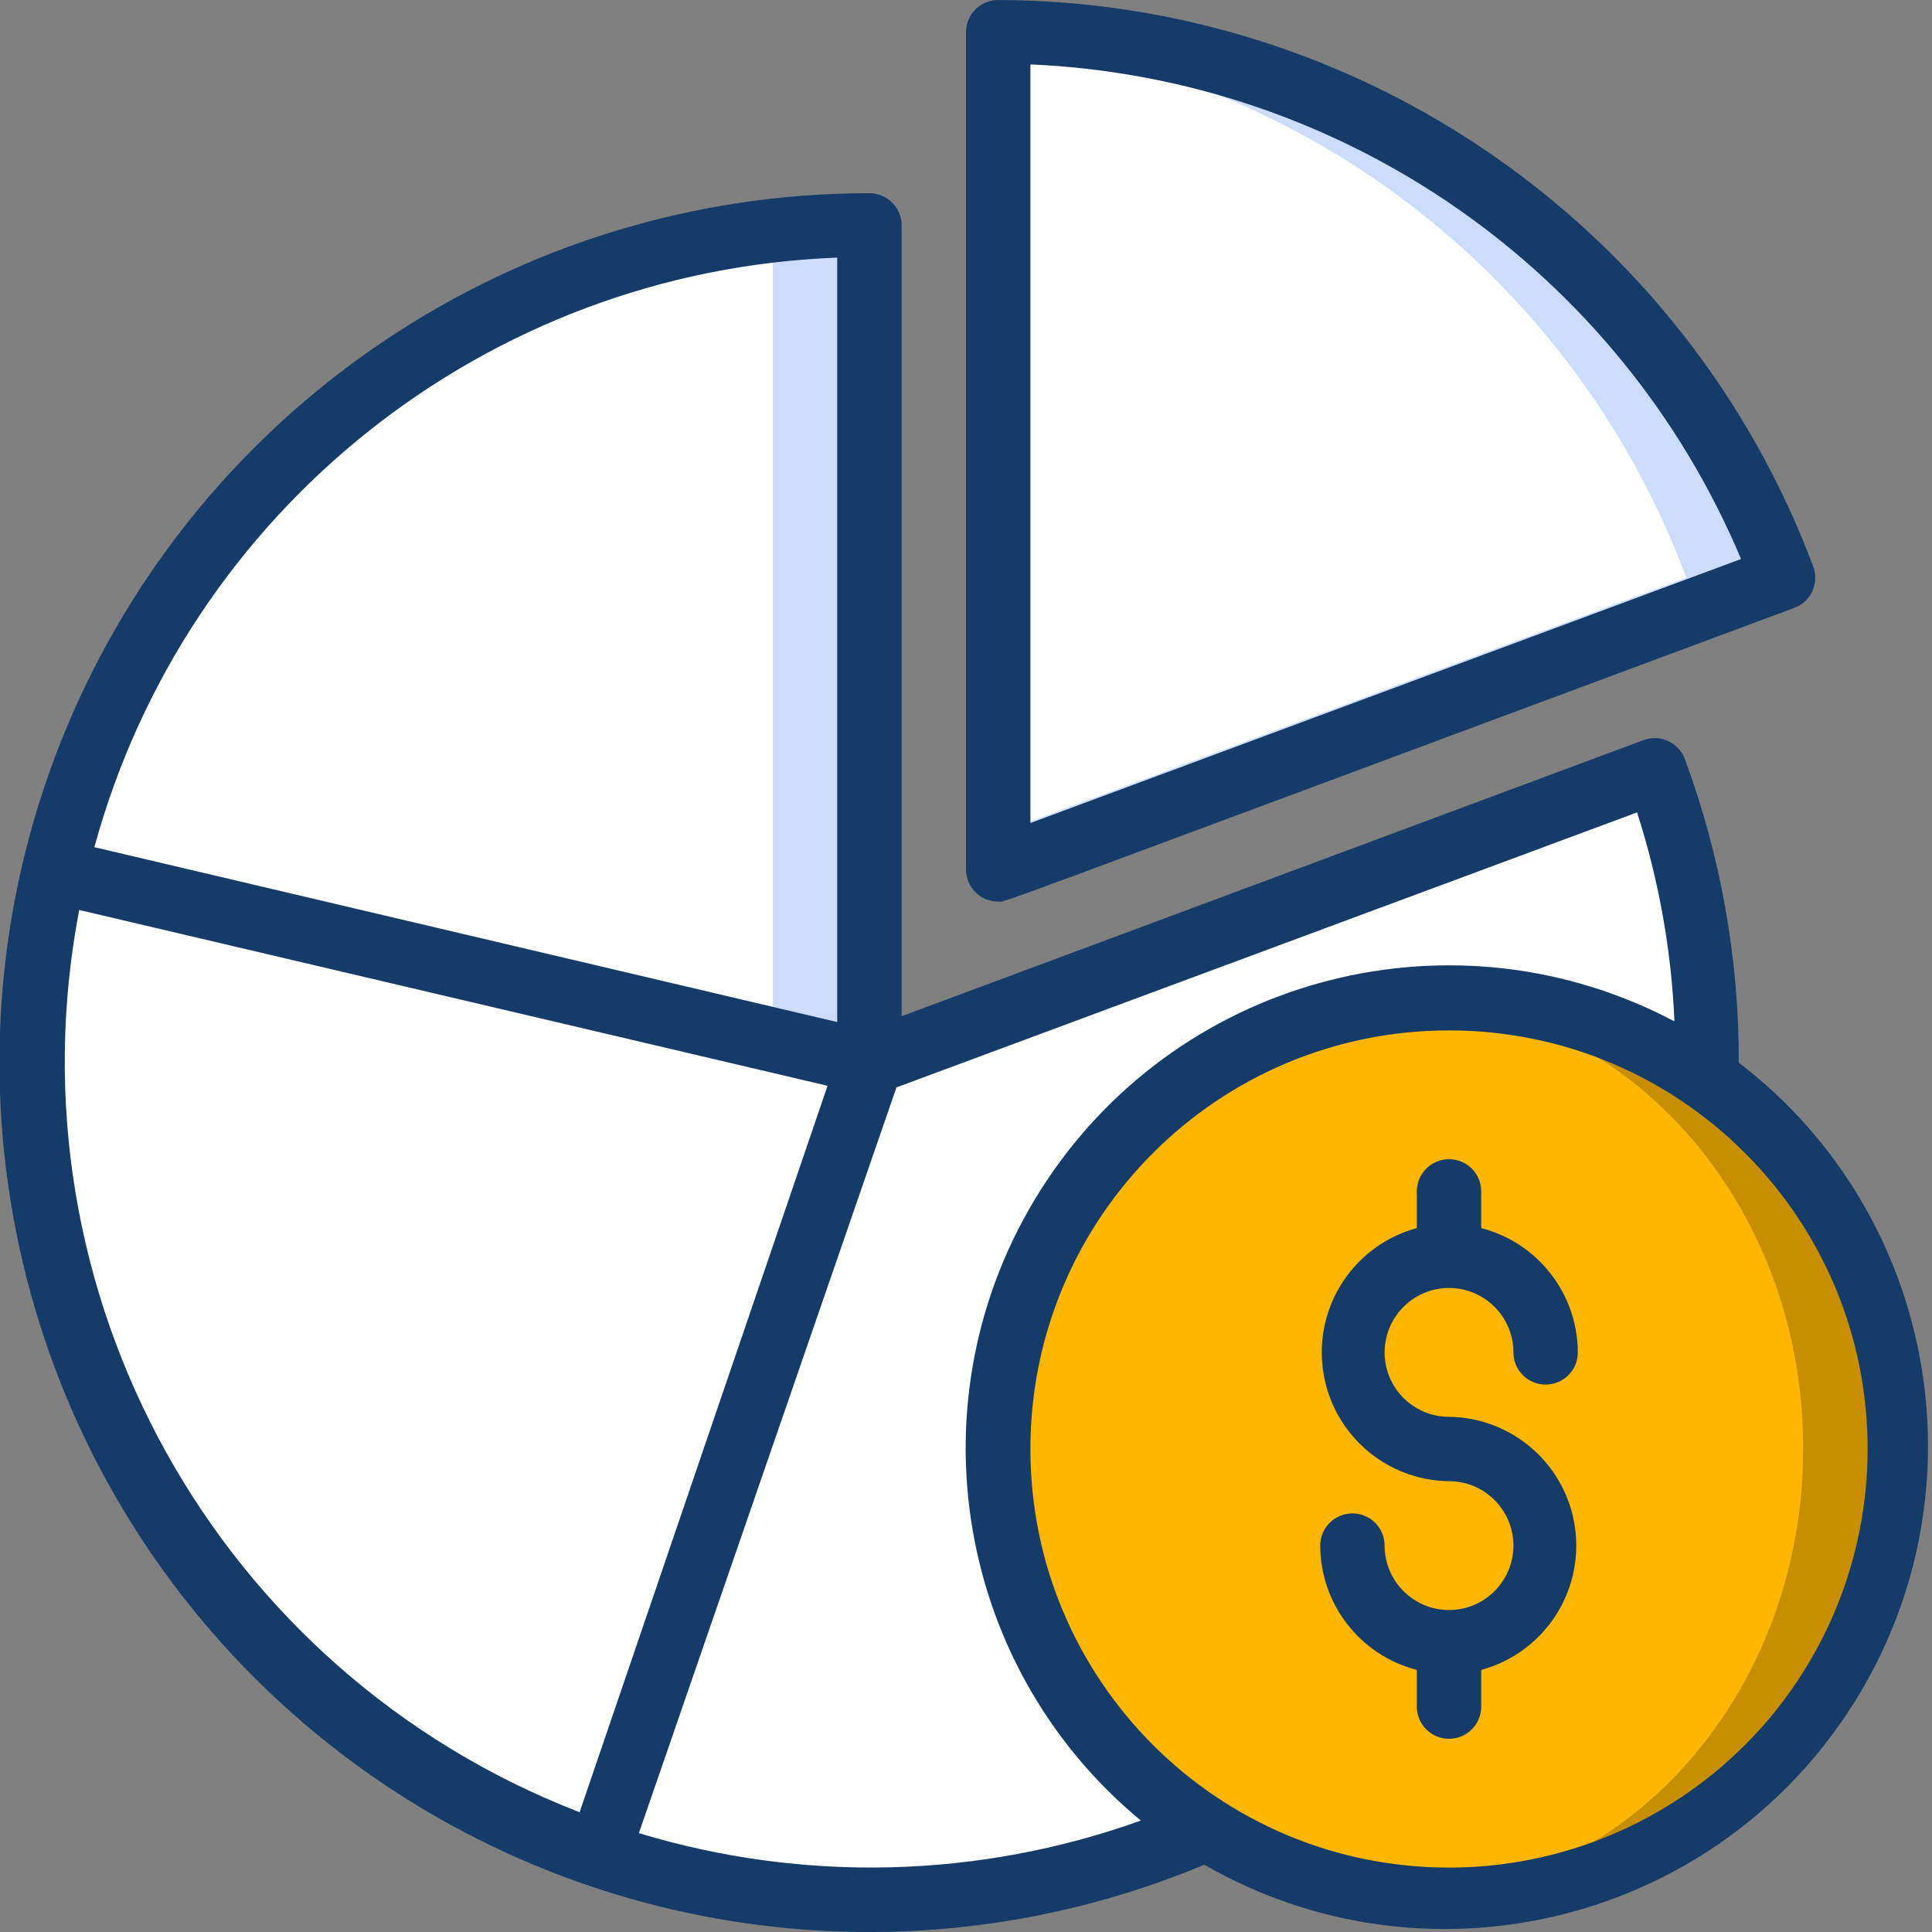 <svg width="50" height="50" viewBox="0 0 50 50" fill="none" xmlns="http://www.w3.org/2000/svg">
<rect x="0" y="0" width="50" height="50" fill="#808080" stroke="none"/>
<g clip-path="url(#clip0_341_3239)">
<path d="M22.5 27.5L15.467 47.975C4.928 44.361 -1.152 33.343 1.409 22.5L22.5 27.5Z" fill="white"/>
<path d="M22.501 5.833V27.5C19.034 26.667 22.326 27.45 1.409 22.542C3.463 13.768 10.733 7.18 19.668 6C20.606 5.874 21.554 5.818 22.501 5.833Z" fill="#CCDDFC"/>
<path d="M20.001 6.667V26.892L1.409 22.5C3.478 13.742 10.745 7.174 19.668 6C19.877 6.157 20.001 6.404 20.001 6.667Z" fill="white"/>
<path d="M49.167 37.5C49.158 43.779 44.181 48.924 37.906 49.142C31.631 49.361 26.309 44.574 25.863 38.312C25.417 32.049 30.008 26.557 36.25 25.883C39.546 25.528 42.837 26.592 45.302 28.808C47.767 31.025 49.172 34.185 49.167 37.5H49.167Z" fill="#C78E00"/>
<path d="M36.251 49.083C42.004 49.083 46.667 43.89 46.667 37.483C46.667 31.077 42.004 25.883 36.251 25.883C30.498 25.883 25.834 31.077 25.834 37.483C25.834 43.89 30.498 49.083 36.251 49.083Z" fill="#FFB600"/>
<path d="M44.167 27.925C40.701 25.5 36.194 25.14 32.388 26.987C28.581 28.833 26.072 32.595 25.831 36.819C25.59 41.043 27.654 45.066 31.226 47.333C26.243 49.525 20.617 49.76 15.468 47.992L22.501 27.5L42.818 19.95C43.768 22.499 44.226 25.205 44.168 27.925L44.167 27.925Z" fill="white"/>
<path d="M46.142 14.95L25.834 22.5V0.833C34.888 0.833 42.987 6.463 46.142 14.95Z" fill="white"/>
<path d="M25.834 0.833V0.992C33.921 1.929 40.8 7.321 43.642 14.95L25.834 21.567V22.5L46.142 14.95C42.987 6.463 34.888 0.833 25.834 0.833V0.833Z" fill="#CCDDFC"/>
<path d="M25.833 23.333C26.067 23.333 24.733 23.8 46.433 15.733C46.642 15.656 46.81 15.5 46.903 15.298C46.995 15.096 47.003 14.866 46.925 14.658C43.626 5.862 35.227 0.026 25.833 0C25.373 0 25 0.373 25 0.833V22.5C25 22.96 25.373 23.333 25.833 23.333H25.833ZM26.667 1.667C34.757 2.017 41.92 7.002 45.058 14.467L26.667 21.3V1.667Z" fill="#153B69"/>
<path d="M45 27.5C45.007 24.815 44.532 22.151 43.6 19.633C43.519 19.424 43.356 19.256 43.149 19.168C42.941 19.08 42.708 19.079 42.5 19.167L23.334 26.3V5.833C23.334 5.373 22.96 5 22.5 5C13.389 4.995 5.174 10.485 1.693 18.905C-1.787 27.325 0.154 37.013 6.609 43.443C13.065 49.872 22.761 51.773 31.167 48.259C36.874 51.539 44.148 49.831 47.798 44.353C51.448 38.875 50.225 31.505 45 27.501L45 27.5ZM21.667 6.667V26.45L2.442 21.925C4.83 13.186 12.614 7.008 21.667 6.667ZM2.05 23.55L21.417 28.1L15 46.9C5.608 43.269 0.156 33.44 2.05 23.55ZM16.534 47.442L23.2 28.142L42.367 21.025C42.931 22.776 43.256 24.595 43.334 26.433C37.667 23.438 30.654 25.214 27.096 30.544C23.538 35.874 24.587 43.032 29.525 47.116C25.342 48.617 20.787 48.731 16.534 47.441L16.534 47.442ZM37.5 48.333C31.517 48.333 26.667 43.483 26.667 37.5C26.667 31.517 31.517 26.667 37.5 26.667C43.483 26.667 48.334 31.517 48.334 37.5C48.334 40.373 47.192 43.129 45.16 45.16C43.129 47.192 40.373 48.333 37.5 48.333Z" fill="#153B69"/>
<path d="M37.5 33.333C38.421 33.333 39.167 34.08 39.167 35C39.167 35.46 39.54 35.833 40 35.833C40.461 35.833 40.834 35.46 40.834 35C40.829 33.484 39.801 32.162 38.334 31.783V30.833C38.334 30.373 37.961 30 37.5 30C37.04 30 36.667 30.373 36.667 30.833V31.783C35.062 32.219 34.024 33.771 34.234 35.421C34.444 37.071 35.837 38.313 37.5 38.333C38.421 38.333 39.167 39.08 39.167 40C39.167 40.92 38.421 41.667 37.5 41.667C36.58 41.667 35.834 40.92 35.834 40C35.834 39.54 35.461 39.167 35 39.167C34.54 39.167 34.167 39.54 34.167 40C34.172 41.516 35.199 42.838 36.667 43.217V44.167C36.667 44.627 37.04 45 37.5 45C37.961 45 38.334 44.627 38.334 44.167V43.217C39.939 42.781 40.977 41.229 40.767 39.579C40.557 37.929 39.163 36.687 37.5 36.667C36.58 36.667 35.834 35.92 35.834 35C35.834 34.08 36.58 33.333 37.5 33.333Z" fill="#153B69"/>
</g>
<defs>
<clipPath id="clip0_341_3239">
<rect width="50" height="50" fill="white"/>
</clipPath>
</defs>
</svg>
